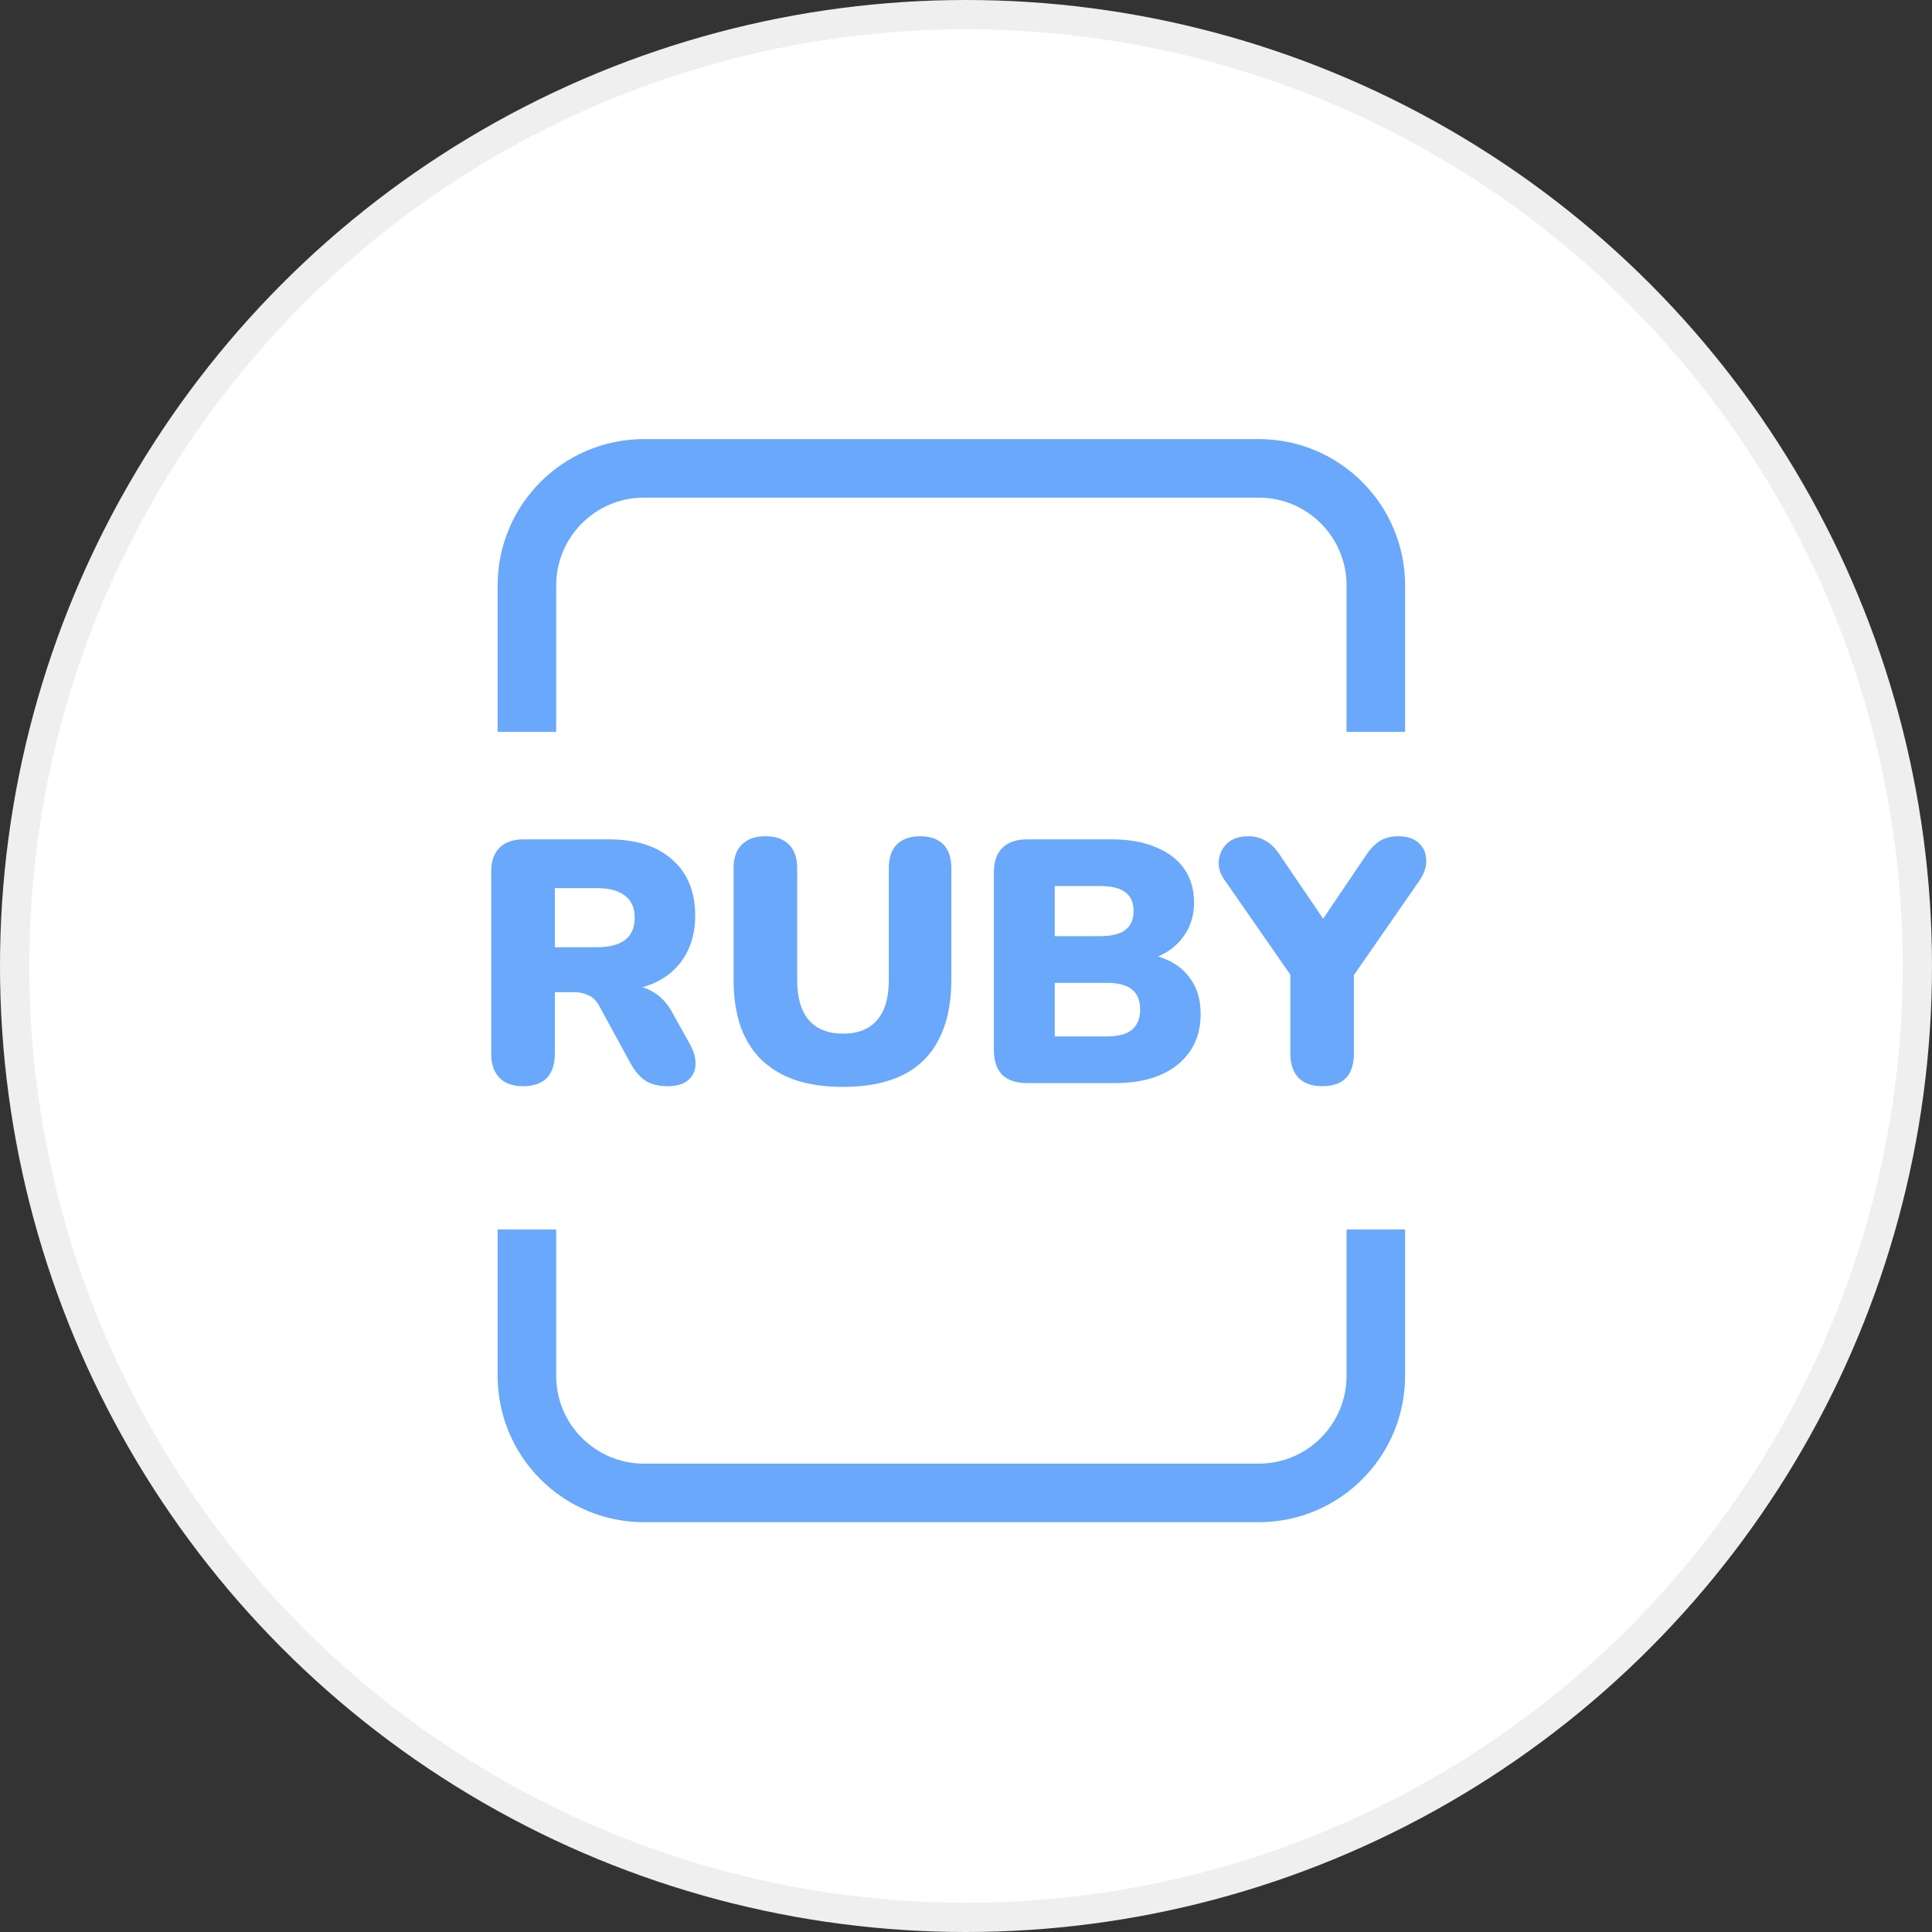 <svg width="66" height="66" viewBox="0 0 66 66" fill="none" xmlns="http://www.w3.org/2000/svg">
<rect x="0" y="0" width="66" height="66" fill="#333333" stroke="none"/>
<circle cx="33" cy="33" r="32.5" fill="white" stroke="#EFEFEF"/>
<path d="M17.868 37.106C17.521 37.106 17.254 37.012 17.065 36.823C16.876 36.626 16.781 36.354 16.781 36.008V29.773C16.781 29.418 16.876 29.147 17.065 28.958C17.262 28.769 17.533 28.674 17.88 28.674H20.785C21.73 28.674 22.458 28.907 22.97 29.371C23.489 29.828 23.749 30.465 23.749 31.284C23.749 31.812 23.631 32.272 23.395 32.666C23.166 33.052 22.832 33.351 22.391 33.563C21.958 33.768 21.422 33.87 20.785 33.87L20.879 33.658H21.446C21.785 33.658 22.084 33.741 22.344 33.906C22.603 34.063 22.82 34.307 22.993 34.638L23.584 35.701C23.709 35.929 23.769 36.154 23.761 36.374C23.753 36.587 23.666 36.764 23.501 36.906C23.343 37.039 23.111 37.106 22.804 37.106C22.497 37.106 22.245 37.043 22.048 36.917C21.859 36.791 21.69 36.594 21.541 36.327L20.466 34.355C20.371 34.181 20.249 34.063 20.1 34C19.958 33.929 19.793 33.894 19.604 33.894H18.954V36.008C18.954 36.354 18.864 36.626 18.683 36.823C18.502 37.012 18.23 37.106 17.868 37.106ZM18.954 32.359H20.395C20.812 32.359 21.131 32.276 21.352 32.111C21.572 31.945 21.682 31.69 21.682 31.343C21.682 31.013 21.572 30.765 21.352 30.599C21.131 30.426 20.812 30.339 20.395 30.339H18.954V32.359ZM28.804 37.13C28.198 37.13 27.662 37.055 27.198 36.906C26.733 36.748 26.34 36.516 26.017 36.209C25.702 35.902 25.462 35.52 25.297 35.063C25.139 34.599 25.06 34.063 25.06 33.457V29.666C25.06 29.304 25.155 29.032 25.344 28.851C25.533 28.663 25.8 28.568 26.147 28.568C26.501 28.568 26.769 28.663 26.95 28.851C27.139 29.032 27.233 29.304 27.233 29.666V33.481C27.233 34.087 27.367 34.544 27.635 34.851C27.903 35.158 28.292 35.311 28.804 35.311C29.308 35.311 29.694 35.158 29.961 34.851C30.229 34.544 30.363 34.087 30.363 33.481V29.666C30.363 29.304 30.453 29.032 30.634 28.851C30.823 28.663 31.091 28.568 31.438 28.568C31.784 28.568 32.048 28.663 32.229 28.851C32.41 29.032 32.5 29.304 32.5 29.666V33.457C32.5 34.268 32.359 34.949 32.075 35.5C31.8 36.043 31.386 36.453 30.835 36.728C30.284 36.996 29.607 37.13 28.804 37.13ZM35.087 37C34.717 37 34.434 36.906 34.237 36.717C34.048 36.52 33.953 36.24 33.953 35.878V29.796C33.953 29.434 34.048 29.159 34.237 28.97C34.434 28.773 34.717 28.674 35.087 28.674H37.969C38.567 28.674 39.075 28.765 39.492 28.946C39.917 29.119 40.24 29.367 40.461 29.69C40.681 30.013 40.791 30.391 40.791 30.824C40.791 31.312 40.65 31.729 40.366 32.075C40.091 32.422 39.713 32.658 39.232 32.784V32.595C39.799 32.697 40.236 32.926 40.543 33.28C40.858 33.634 41.016 34.087 41.016 34.638C41.016 35.37 40.752 35.949 40.224 36.374C39.705 36.791 38.992 37 38.087 37H35.087ZM36.032 35.406H37.792C38.193 35.406 38.484 35.331 38.666 35.181C38.855 35.024 38.949 34.792 38.949 34.485C38.949 34.178 38.855 33.949 38.666 33.8C38.484 33.65 38.193 33.575 37.792 33.575H36.032V35.406ZM36.032 31.981H37.579C37.973 31.981 38.26 31.91 38.441 31.768C38.63 31.627 38.725 31.41 38.725 31.119C38.725 30.828 38.63 30.615 38.441 30.481C38.26 30.339 37.973 30.269 37.579 30.269H36.032V31.981ZM45.166 37.106C44.819 37.106 44.551 37.012 44.362 36.823C44.174 36.626 44.079 36.346 44.079 35.984V32.749L44.528 33.941L41.812 30.032C41.678 29.843 41.619 29.635 41.635 29.407C41.658 29.17 41.753 28.974 41.918 28.816C42.091 28.651 42.335 28.568 42.65 28.568C42.871 28.568 43.071 28.623 43.252 28.733C43.434 28.836 43.603 29.013 43.76 29.265L45.414 31.698H44.988L46.642 29.253C46.807 29.001 46.976 28.824 47.15 28.721C47.323 28.619 47.528 28.568 47.764 28.568C48.063 28.568 48.295 28.643 48.46 28.792C48.626 28.942 48.712 29.131 48.72 29.359C48.736 29.588 48.665 29.82 48.508 30.056L45.815 33.941L46.252 32.749V35.984C46.252 36.732 45.89 37.106 45.166 37.106Z" fill="#69A8FB"/>
<path d="M47 25V20C47 17.791 45.209 16 43 16H22C19.791 16 18 17.791 18 20V25" stroke="#69A8FB" stroke-width="2"/>
<path d="M47 42V47C47 49.209 45.209 51 43 51H22C19.791 51 18 49.209 18 47V42" stroke="#69A8FB" stroke-width="2"/>
</svg>

